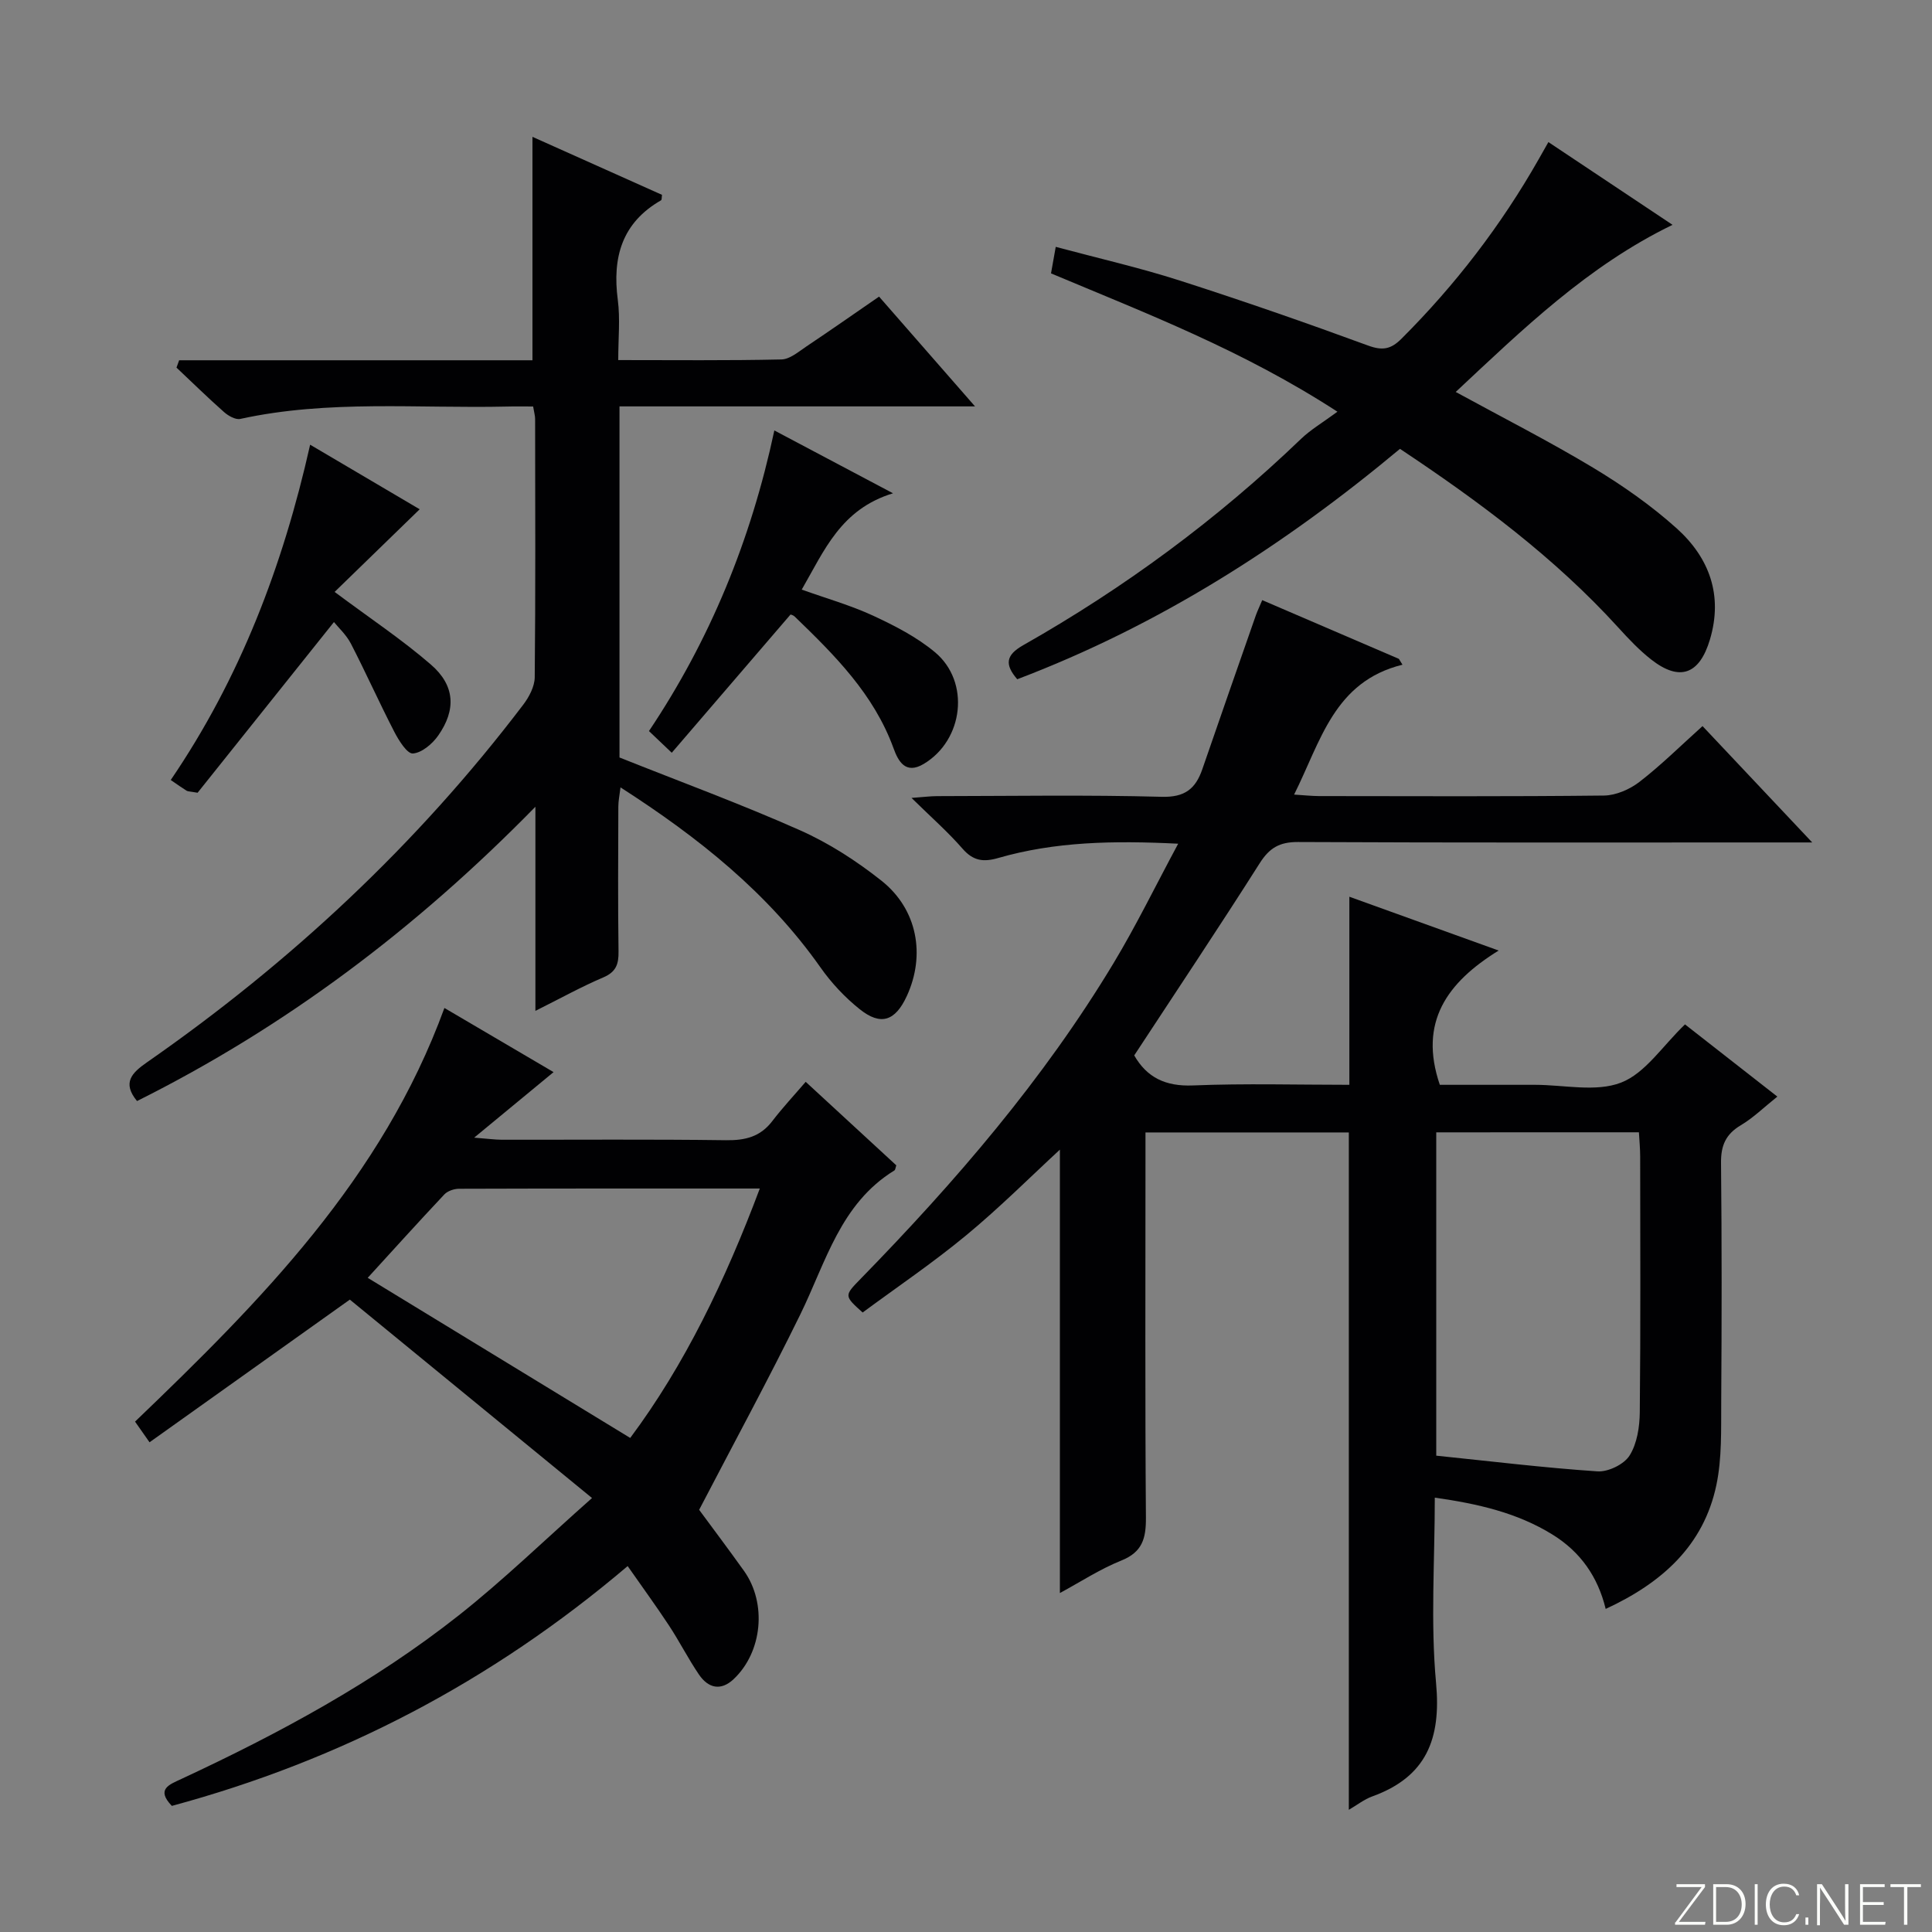 <svg enable-background="new 0 0 400 400" viewBox="0 0 400 400" xmlns="http://www.w3.org/2000/svg"><rect x="0" y="0" width="400" height="400" fill="#808080" stroke="none"/><g fill="#fbfcfa"><path d="m346.9 398 5.4-7.3h-5.2v-.6h5.9v.6l-5.4 7.2h5.5l-.1.6h-6.2v-.5z"/><path d="m354.7 390.1h2.8c2.3 0 3.9 1.6 3.9 4.1s-1.6 4.3-3.9 4.3h-2.8zm.6 7.8h2c2.2 0 3.3-1.6 3.3-3.6 0-1.8-1-3.6-3.3-3.6h-2z"/><path d="m363.9 390.1v8.4h-.6v-8.4z"/><path d="m372.5 396.3c-.4 1.3-1.4 2.3-3.2 2.3-2.4 0-3.7-1.9-3.7-4.3 0-2.3 1.2-4.3 3.7-4.3 1.8 0 2.9 1 3.2 2.4h-.6c-.4-1.1-1.1-1.8-2.5-1.8-2.1 0-3 1.9-3 3.7s.9 3.7 3 3.7c1.4 0 2.1-.7 2.5-1.7z"/><path d="m373.8 398.5v-1.5h.6v1.5z"/><path d="m376.2 398.5v-8.4h1c1.3 2 4.4 6.7 4.9 7.6-.1-1.2-.1-2.4-.1-3.8v-3.8h.7v8.4h-.9c-1.2-1.9-4.4-6.8-5-7.7.1 1.1 0 2.3 0 3.9v3.9h-.6z"/><path d="m390 394.4h-4.3v3.5h4.7l-.1.6h-5.2v-8.4h5.1v.6h-4.5v3.1h4.3v.7z"/><path d="m394.2 390.7h-2.8v-.6h6.3v.6h-2.8v7.8h-.7z"/></g><path d="m261.33 124.25c9.58 4.12 18.94 8.14 28.29 12.16.25.4.5.81.75 1.21-14.19 3.5-16.91 15.85-22.44 26.89 2.03.13 3.6.3 5.16.31 19.66.02 39.33.11 58.99-.11 2.5-.03 5.36-1.29 7.38-2.85 4.46-3.45 8.49-7.45 13.03-11.53 7.26 7.71 14.4 15.27 22.71 24.09-3.24 0-5.1 0-6.95 0-33.16 0-66.33.07-99.49-.09-3.82-.02-5.92 1.19-7.95 4.39-8.46 13.33-17.24 26.46-25.98 39.79 2.62 4.58 6.48 6.45 12.15 6.22 10.78-.44 21.59-.13 32.39-.13 0-13.12 0-25.68 0-38.94 9.87 3.56 19.73 7.11 30.91 11.14-10.7 6.61-16.6 14.84-12.18 27.8h17.21 2.5c6 0 12.61 1.56 17.82-.46 5.01-1.94 8.58-7.59 13.23-12.05 5.88 4.6 12.22 9.56 19.12 14.95-2.73 2.18-4.95 4.37-7.55 5.92-3.11 1.85-4.14 4.17-4.11 7.75.17 16.5.15 33 .04 49.49-.04 5.76.17 11.67-1 17.25-2.64 12.58-11.3 20.29-22.92 25.66-1.63-6.71-5.26-11.83-10.99-15.38-7.33-4.54-15.47-6.39-24.39-7.66 0 13.11-.9 25.83.26 38.36 1.08 11.61-2 19.45-13.23 23.51-1.64.59-3.08 1.74-4.83 2.76 0-46.99 0-93.48 0-140.24-13.7 0-27.47 0-42.1 0v5.77c0 24.66-.1 49.33.09 73.99.03 4.29-.73 7.13-5.11 8.88-4.39 1.76-8.42 4.41-12.7 6.72 0-31.3 0-61.91 0-91.8-6.07 5.6-12.45 11.99-19.37 17.71-6.9 5.71-14.35 10.75-21.47 16.01-3.86-3.48-3.84-3.46-.39-7 19.58-20.06 37.83-41.23 52.34-65.33 4.67-7.75 8.64-15.92 13.38-24.73-13.46-.67-25.5-.43-37.26 2.96-3.08.89-5.18.6-7.38-1.92-3.02-3.47-6.51-6.53-10.57-10.52 2.53-.18 3.92-.37 5.32-.37 15.5-.02 31-.28 46.49.14 4.79.13 6.99-1.66 8.39-5.69 3.67-10.66 7.39-21.3 11.11-31.94.33-.91.76-1.79 1.3-3.09zm36.03 110.19v66.94c11.31 1.16 22.32 2.51 33.37 3.25 2.21.15 5.5-1.44 6.65-3.27 1.56-2.47 2.09-5.94 2.12-8.99.18-17.65.1-35.3.08-52.94 0-1.62-.16-3.23-.26-5-14.19.01-27.93.01-41.96.01z" fill="#010103"/><path d="m37.09 74.59h73.15c0-15.64 0-30.66 0-46.26 9.06 4.06 17.96 8.04 26.82 12.01-.08.52-.02 1.03-.2 1.13-8.12 4.66-10.11 11.84-8.95 20.63.51 3.9.09 7.92.09 12.45 11.54 0 22.67.12 33.79-.13 1.75-.04 3.55-1.61 5.18-2.7 4.95-3.31 9.83-6.73 15.03-10.31 6.51 7.44 12.78 14.62 19.87 22.73-25.28 0-49.32 0-73.61 0v72.69c12.53 5 25.14 9.63 37.38 15.07 6 2.67 11.71 6.36 16.87 10.45 7.45 5.92 9.14 15.41 5.23 23.88-2.38 5.16-5.37 6.21-9.74 2.72-3.07-2.45-5.88-5.45-8.14-8.67-10.86-15.41-25.2-26.86-41.39-37.26-.19 1.58-.45 2.77-.45 3.97-.03 10-.1 20 .04 30 .04 2.62-.5 4.24-3.15 5.37-4.54 1.93-8.89 4.35-14.06 6.93 0-14.05 0-27.39 0-42.26-24.9 25.43-51.87 45.64-82.48 60.93-3.12-3.79-1.08-5.83 2.03-8 29.74-20.69 55.95-45.13 77.9-74.02 1.23-1.61 2.39-3.79 2.41-5.72.18-17.83.1-35.66.08-53.5 0-.64-.2-1.27-.41-2.56-1.82 0-3.6-.04-5.37.01-18.43.43-36.97-1.44-55.25 2.56-.99.22-2.49-.63-3.38-1.42-3.36-2.97-6.57-6.12-9.84-9.2.19-.5.37-1.01.55-1.52z" fill="#010103"/><path d="m129.95 324.24c-28.27 24.01-59.55 40.24-94.37 49.65-3.35-3.48-.5-4.42 2-5.59 20.25-9.43 39.87-20.01 57.44-33.89 9.2-7.27 17.65-15.49 27.55-24.26-17.56-14.39-33.98-27.84-50.14-41.08-14.27 10.16-27.76 19.78-41.47 29.54-1.26-1.8-2.09-2.97-3-4.28 25.98-24.92 51.16-50.29 64.05-85.64 7.86 4.62 15.48 9.09 22.6 13.28-5.17 4.26-10.22 8.43-16.44 13.57 2.94.23 4.31.42 5.68.43 15.49.02 30.98-.11 46.47.1 3.97.05 7.08-.7 9.56-3.94 2.12-2.77 4.51-5.33 6.93-8.15 6.85 6.31 12.83 11.82 18.76 17.29-.17.48-.19.93-.4 1.06-11.19 6.88-14.19 19.02-19.47 29.8-6.57 13.41-13.7 26.53-20.95 40.46 2.62 3.56 6.01 8.06 9.29 12.65 4.77 6.7 3.81 16.79-2.14 22.4-2.68 2.53-5.27 1.86-7.18-.93-2.24-3.29-4.04-6.87-6.23-10.19-2.62-3.98-5.45-7.85-8.54-12.28zm-53.82-59.68c18.12 11.05 36.06 21.99 54.35 33.15 11.24-15.05 19.71-32.66 26.83-51.64-21.31 0-41.78-.02-62.25.05-1.04 0-2.38.45-3.06 1.17-5.44 5.78-10.75 11.67-15.87 17.27z" fill="#010103"/><path d="m320.58 29.42c8.71 5.81 16.99 11.32 25.7 17.13-17.54 8.51-30.97 21.58-44.89 34.6 9.77 5.34 19.31 10.19 28.46 15.69 6.09 3.67 12.03 7.82 17.31 12.57 6.72 6.06 9.61 13.81 6.86 23.01-2.16 7.22-6.25 8.74-12.14 4.14-2.47-1.93-4.67-4.26-6.79-6.59-13.2-14.52-28.77-26.09-45.24-37.04-24 20.03-49.92 36.57-79.24 47.7-2.64-3.06-2.37-5 1.22-7.04 20.92-11.86 40.15-26.02 57.52-42.71 2.03-1.95 4.53-3.41 7.55-5.64-19.63-12.74-39.48-20.31-59.3-28.64.29-1.64.57-3.19.98-5.49 8.84 2.37 17.37 4.31 25.66 6.97 13.09 4.2 26.09 8.72 39 13.46 3 1.1 4.73.77 6.9-1.39 11.14-11.12 20.63-23.47 28.41-37.15.56-1.01 1.13-2.01 2.03-3.58z" fill="#010103"/><path d="m160.32 89.12c8.12 4.3 15.68 8.3 24.57 13.01-10.82 3.3-14.22 11.84-18.9 19.94 5.04 1.81 10.09 3.23 14.8 5.41 4.48 2.08 9.03 4.42 12.79 7.56 7.35 6.14 5.91 18.2-2.33 23.12-3.78 2.26-5.29-.58-6.25-3.23-4.07-11.2-12.19-19.29-20.47-27.28-.32-.31-.84-.42-.86-.42-8.22 9.56-16.3 18.97-24.59 28.62-1.95-1.85-3.12-2.97-4.72-4.49 12.64-18.88 21.1-39.48 25.96-62.24z" fill="#010103"/><path d="m64.21 92.07c8.07 4.76 15.76 9.29 22.68 13.37-5.98 5.81-11.8 11.46-17.61 17.11 7.34 5.48 13.97 9.88 19.94 15.05 4.99 4.32 5.25 9.34 1.5 14.7-1.2 1.71-3.38 3.56-5.23 3.7-1.19.09-2.92-2.68-3.84-4.46-3.11-6.02-5.88-12.23-8.99-18.26-.96-1.86-2.62-3.37-3.52-4.49-9.6 12.02-19.12 23.93-28.23 35.34-1.65-.29-2.02-.26-2.28-.42-.98-.61-1.92-1.29-3.28-2.22 14.34-21.05 23.22-44.31 28.86-69.42z" fill="#010103"/></svg>